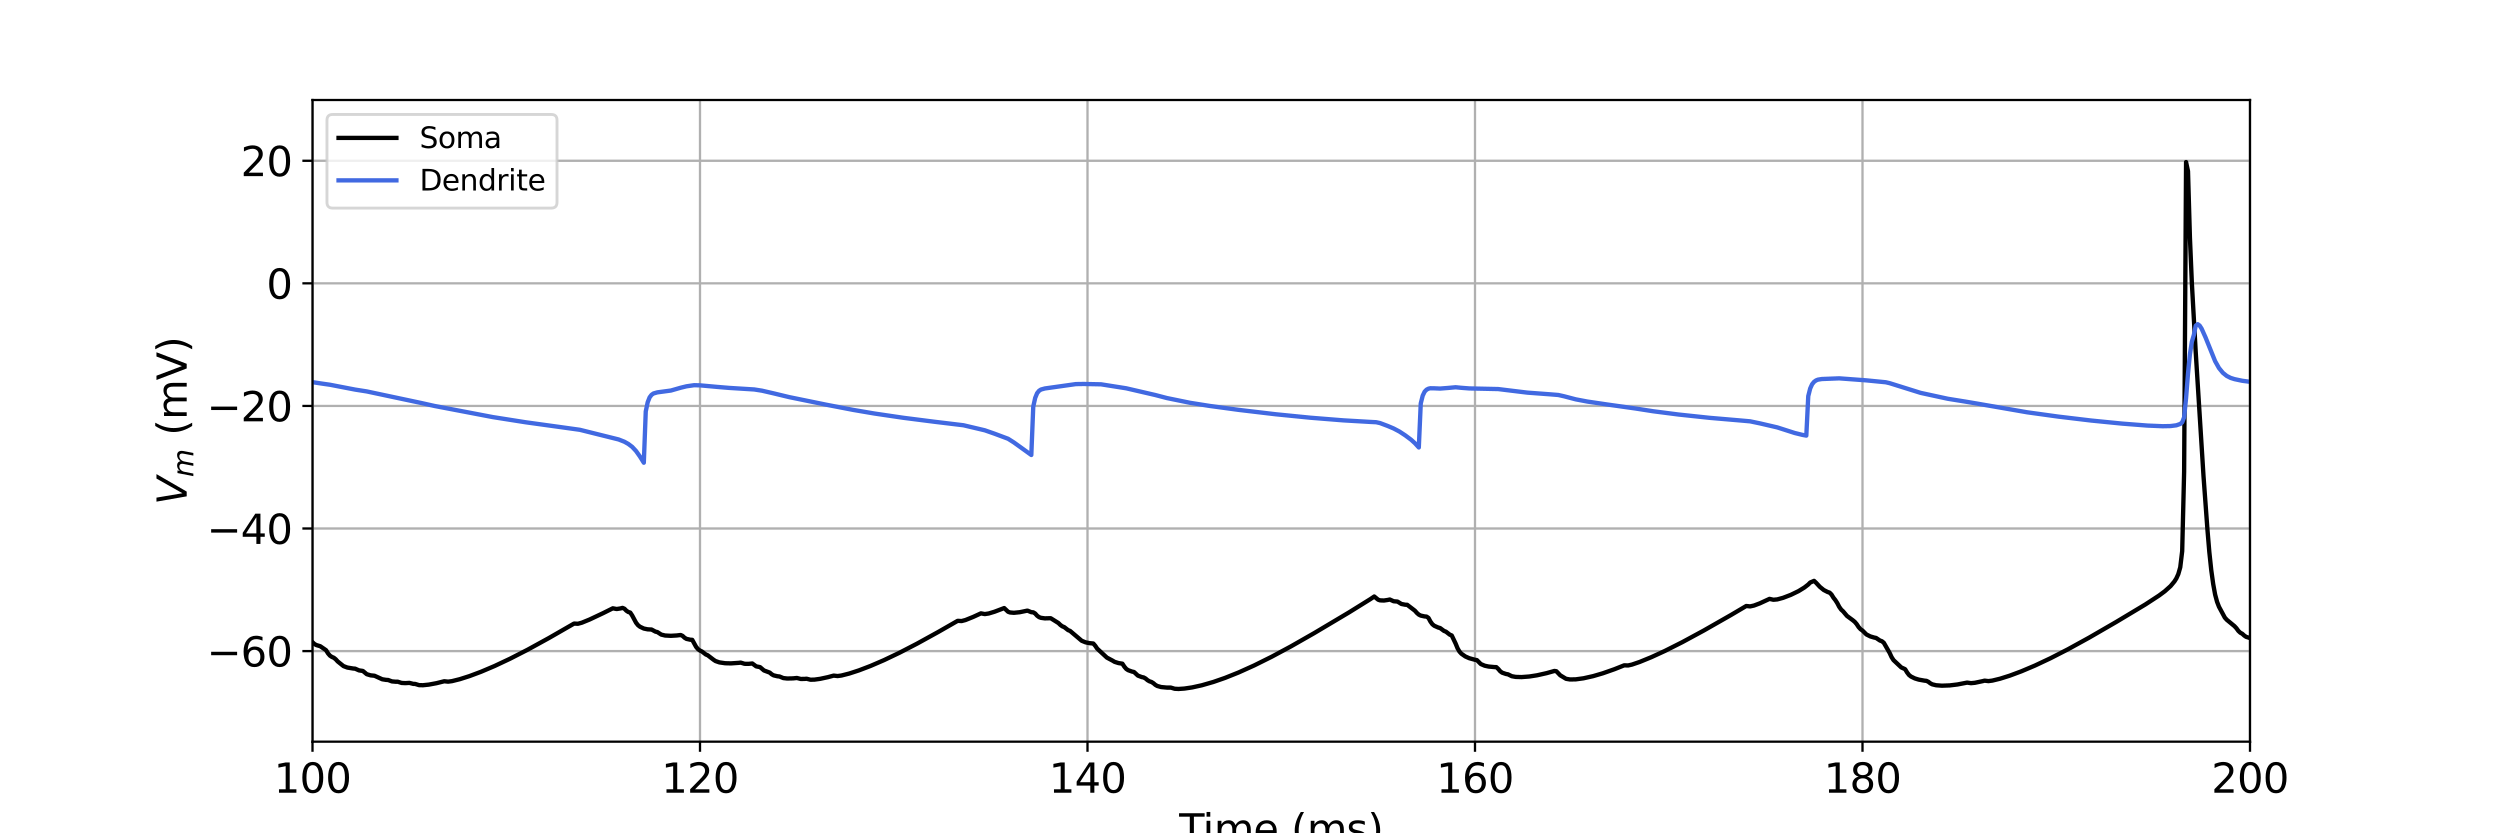 <?xml version="1.0" encoding="utf-8" standalone="no"?>
<!DOCTYPE svg PUBLIC "-//W3C//DTD SVG 1.1//EN"
  "http://www.w3.org/Graphics/SVG/1.1/DTD/svg11.dtd">
<svg xmlns:xlink="http://www.w3.org/1999/xlink" width="864pt" height="288pt" viewBox="0 0 864 288" xmlns="http://www.w3.org/2000/svg" version="1.1">
 <defs>
  <style type="text/css">*{stroke-linejoin: round; stroke-linecap: butt}</style>
 </defs>
 <g id="figure_1">
  <g id="patch_1">
   <path d="M 0 288 
L 864 288 
L 864 0 
L 0 0 
z
" style="fill: #ffffff"/>
  </g>
  <g id="axes_1">
   <g id="patch_2">
    <path d="M 108 256.32 
L 777.6 256.32 
L 777.6 34.56 
L 108 34.56 
z
" style="fill: #ffffff"/>
   </g>
   <g id="matplotlib.axis_1">
    <g id="xtick_1">
     <g id="line2d_1">
      <path d="M 108 256.32 
L 108 34.56 
" clip-path="url(#pea88adfc1e)" style="fill: none; stroke: #b0b0b0; stroke-width: 0.8; stroke-linecap: square"/>
     </g>
     <g id="line2d_2">
      <defs>
       <path id="m37f734bc12" d="M 0 0 
L 0 3.5 
" style="stroke: #000000; stroke-width: 0.8"/>
      </defs>
      <g>
       <use xlink:href="#m37f734bc12" x="108" y="256.32" style="stroke: #000000; stroke-width: 0.8"/>
      </g>
     </g>
     <g id="text_1">
      <!-- 100 -->
      <g transform="translate(94.639 273.958) scale(0.14 -0.14)">
       <defs>
        <path id="DejaVuSans-31" d="M 794 531 
L 1825 531 
L 1825 4091 
L 703 3866 
L 703 4441 
L 1819 4666 
L 2450 4666 
L 2450 531 
L 3481 531 
L 3481 0 
L 794 0 
L 794 531 
z
" transform="scale(0.016)"/>
        <path id="DejaVuSans-30" d="M 2034 4250 
Q 1547 4250 1301 3770 
Q 1056 3291 1056 2328 
Q 1056 1369 1301 889 
Q 1547 409 2034 409 
Q 2525 409 2770 889 
Q 3016 1369 3016 2328 
Q 3016 3291 2770 3770 
Q 2525 4250 2034 4250 
z
M 2034 4750 
Q 2819 4750 3233 4129 
Q 3647 3509 3647 2328 
Q 3647 1150 3233 529 
Q 2819 -91 2034 -91 
Q 1250 -91 836 529 
Q 422 1150 422 2328 
Q 422 3509 836 4129 
Q 1250 4750 2034 4750 
z
" transform="scale(0.016)"/>
       </defs>
       <use xlink:href="#DejaVuSans-31"/>
       <use xlink:href="#DejaVuSans-30" x="63.623"/>
       <use xlink:href="#DejaVuSans-30" x="127.246"/>
      </g>
     </g>
    </g>
    <g id="xtick_2">
     <g id="line2d_3">
      <path d="M 241.92 256.32 
L 241.92 34.56 
" clip-path="url(#pea88adfc1e)" style="fill: none; stroke: #b0b0b0; stroke-width: 0.8; stroke-linecap: square"/>
     </g>
     <g id="line2d_4">
      <g>
       <use xlink:href="#m37f734bc12" x="241.92" y="256.32" style="stroke: #000000; stroke-width: 0.8"/>
      </g>
     </g>
     <g id="text_2">
      <!-- 120 -->
      <g transform="translate(228.559 273.958) scale(0.14 -0.14)">
       <defs>
        <path id="DejaVuSans-32" d="M 1228 531 
L 3431 531 
L 3431 0 
L 469 0 
L 469 531 
Q 828 903 1448 1529 
Q 2069 2156 2228 2338 
Q 2531 2678 2651 2914 
Q 2772 3150 2772 3378 
Q 2772 3750 2511 3984 
Q 2250 4219 1831 4219 
Q 1534 4219 1204 4116 
Q 875 4013 500 3803 
L 500 4441 
Q 881 4594 1212 4672 
Q 1544 4750 1819 4750 
Q 2544 4750 2975 4387 
Q 3406 4025 3406 3419 
Q 3406 3131 3298 2873 
Q 3191 2616 2906 2266 
Q 2828 2175 2409 1742 
Q 1991 1309 1228 531 
z
" transform="scale(0.016)"/>
       </defs>
       <use xlink:href="#DejaVuSans-31"/>
       <use xlink:href="#DejaVuSans-32" x="63.623"/>
       <use xlink:href="#DejaVuSans-30" x="127.246"/>
      </g>
     </g>
    </g>
    <g id="xtick_3">
     <g id="line2d_5">
      <path d="M 375.84 256.32 
L 375.84 34.56 
" clip-path="url(#pea88adfc1e)" style="fill: none; stroke: #b0b0b0; stroke-width: 0.8; stroke-linecap: square"/>
     </g>
     <g id="line2d_6">
      <g>
       <use xlink:href="#m37f734bc12" x="375.84" y="256.32" style="stroke: #000000; stroke-width: 0.8"/>
      </g>
     </g>
     <g id="text_3">
      <!-- 140 -->
      <g transform="translate(362.479 273.958) scale(0.14 -0.14)">
       <defs>
        <path id="DejaVuSans-34" d="M 2419 4116 
L 825 1625 
L 2419 1625 
L 2419 4116 
z
M 2253 4666 
L 3047 4666 
L 3047 1625 
L 3713 1625 
L 3713 1100 
L 3047 1100 
L 3047 0 
L 2419 0 
L 2419 1100 
L 313 1100 
L 313 1709 
L 2253 4666 
z
" transform="scale(0.016)"/>
       </defs>
       <use xlink:href="#DejaVuSans-31"/>
       <use xlink:href="#DejaVuSans-34" x="63.623"/>
       <use xlink:href="#DejaVuSans-30" x="127.246"/>
      </g>
     </g>
    </g>
    <g id="xtick_4">
     <g id="line2d_7">
      <path d="M 509.76 256.32 
L 509.76 34.56 
" clip-path="url(#pea88adfc1e)" style="fill: none; stroke: #b0b0b0; stroke-width: 0.8; stroke-linecap: square"/>
     </g>
     <g id="line2d_8">
      <g>
       <use xlink:href="#m37f734bc12" x="509.76" y="256.32" style="stroke: #000000; stroke-width: 0.8"/>
      </g>
     </g>
     <g id="text_4">
      <!-- 160 -->
      <g transform="translate(496.399 273.958) scale(0.14 -0.14)">
       <defs>
        <path id="DejaVuSans-36" d="M 2113 2584 
Q 1688 2584 1439 2293 
Q 1191 2003 1191 1497 
Q 1191 994 1439 701 
Q 1688 409 2113 409 
Q 2538 409 2786 701 
Q 3034 994 3034 1497 
Q 3034 2003 2786 2293 
Q 2538 2584 2113 2584 
z
M 3366 4563 
L 3366 3988 
Q 3128 4100 2886 4159 
Q 2644 4219 2406 4219 
Q 1781 4219 1451 3797 
Q 1122 3375 1075 2522 
Q 1259 2794 1537 2939 
Q 1816 3084 2150 3084 
Q 2853 3084 3261 2657 
Q 3669 2231 3669 1497 
Q 3669 778 3244 343 
Q 2819 -91 2113 -91 
Q 1303 -91 875 529 
Q 447 1150 447 2328 
Q 447 3434 972 4092 
Q 1497 4750 2381 4750 
Q 2619 4750 2861 4703 
Q 3103 4656 3366 4563 
z
" transform="scale(0.016)"/>
       </defs>
       <use xlink:href="#DejaVuSans-31"/>
       <use xlink:href="#DejaVuSans-36" x="63.623"/>
       <use xlink:href="#DejaVuSans-30" x="127.246"/>
      </g>
     </g>
    </g>
    <g id="xtick_5">
     <g id="line2d_9">
      <path d="M 643.68 256.32 
L 643.68 34.56 
" clip-path="url(#pea88adfc1e)" style="fill: none; stroke: #b0b0b0; stroke-width: 0.8; stroke-linecap: square"/>
     </g>
     <g id="line2d_10">
      <g>
       <use xlink:href="#m37f734bc12" x="643.68" y="256.32" style="stroke: #000000; stroke-width: 0.8"/>
      </g>
     </g>
     <g id="text_5">
      <!-- 180 -->
      <g transform="translate(630.319 273.958) scale(0.14 -0.14)">
       <defs>
        <path id="DejaVuSans-38" d="M 2034 2216 
Q 1584 2216 1326 1975 
Q 1069 1734 1069 1313 
Q 1069 891 1326 650 
Q 1584 409 2034 409 
Q 2484 409 2743 651 
Q 3003 894 3003 1313 
Q 3003 1734 2745 1975 
Q 2488 2216 2034 2216 
z
M 1403 2484 
Q 997 2584 770 2862 
Q 544 3141 544 3541 
Q 544 4100 942 4425 
Q 1341 4750 2034 4750 
Q 2731 4750 3128 4425 
Q 3525 4100 3525 3541 
Q 3525 3141 3298 2862 
Q 3072 2584 2669 2484 
Q 3125 2378 3379 2068 
Q 3634 1759 3634 1313 
Q 3634 634 3220 271 
Q 2806 -91 2034 -91 
Q 1263 -91 848 271 
Q 434 634 434 1313 
Q 434 1759 690 2068 
Q 947 2378 1403 2484 
z
M 1172 3481 
Q 1172 3119 1398 2916 
Q 1625 2713 2034 2713 
Q 2441 2713 2670 2916 
Q 2900 3119 2900 3481 
Q 2900 3844 2670 4047 
Q 2441 4250 2034 4250 
Q 1625 4250 1398 4047 
Q 1172 3844 1172 3481 
z
" transform="scale(0.016)"/>
       </defs>
       <use xlink:href="#DejaVuSans-31"/>
       <use xlink:href="#DejaVuSans-38" x="63.623"/>
       <use xlink:href="#DejaVuSans-30" x="127.246"/>
      </g>
     </g>
    </g>
    <g id="xtick_6">
     <g id="line2d_11">
      <path d="M 777.6 256.32 
L 777.6 34.56 
" clip-path="url(#pea88adfc1e)" style="fill: none; stroke: #b0b0b0; stroke-width: 0.8; stroke-linecap: square"/>
     </g>
     <g id="line2d_12">
      <g>
       <use xlink:href="#m37f734bc12" x="777.6" y="256.32" style="stroke: #000000; stroke-width: 0.8"/>
      </g>
     </g>
     <g id="text_6">
      <!-- 200 -->
      <g transform="translate(764.239 273.958) scale(0.14 -0.14)">
       <use xlink:href="#DejaVuSans-32"/>
       <use xlink:href="#DejaVuSans-30" x="63.623"/>
       <use xlink:href="#DejaVuSans-30" x="127.246"/>
      </g>
     </g>
    </g>
    <g id="text_7">
     <!-- Time (ms) -->
     <g transform="translate(407.521 291.507) scale(0.14 -0.14)">
      <defs>
       <path id="DejaVuSans-54" d="M -19 4666 
L 3928 4666 
L 3928 4134 
L 2272 4134 
L 2272 0 
L 1638 0 
L 1638 4134 
L -19 4134 
L -19 4666 
z
" transform="scale(0.016)"/>
       <path id="DejaVuSans-69" d="M 603 3500 
L 1178 3500 
L 1178 0 
L 603 0 
L 603 3500 
z
M 603 4863 
L 1178 4863 
L 1178 4134 
L 603 4134 
L 603 4863 
z
" transform="scale(0.016)"/>
       <path id="DejaVuSans-6d" d="M 3328 2828 
Q 3544 3216 3844 3400 
Q 4144 3584 4550 3584 
Q 5097 3584 5394 3201 
Q 5691 2819 5691 2113 
L 5691 0 
L 5113 0 
L 5113 2094 
Q 5113 2597 4934 2840 
Q 4756 3084 4391 3084 
Q 3944 3084 3684 2787 
Q 3425 2491 3425 1978 
L 3425 0 
L 2847 0 
L 2847 2094 
Q 2847 2600 2669 2842 
Q 2491 3084 2119 3084 
Q 1678 3084 1418 2786 
Q 1159 2488 1159 1978 
L 1159 0 
L 581 0 
L 581 3500 
L 1159 3500 
L 1159 2956 
Q 1356 3278 1631 3431 
Q 1906 3584 2284 3584 
Q 2666 3584 2933 3390 
Q 3200 3197 3328 2828 
z
" transform="scale(0.016)"/>
       <path id="DejaVuSans-65" d="M 3597 1894 
L 3597 1613 
L 953 1613 
Q 991 1019 1311 708 
Q 1631 397 2203 397 
Q 2534 397 2845 478 
Q 3156 559 3463 722 
L 3463 178 
Q 3153 47 2828 -22 
Q 2503 -91 2169 -91 
Q 1331 -91 842 396 
Q 353 884 353 1716 
Q 353 2575 817 3079 
Q 1281 3584 2069 3584 
Q 2775 3584 3186 3129 
Q 3597 2675 3597 1894 
z
M 3022 2063 
Q 3016 2534 2758 2815 
Q 2500 3097 2075 3097 
Q 1594 3097 1305 2825 
Q 1016 2553 972 2059 
L 3022 2063 
z
" transform="scale(0.016)"/>
       <path id="DejaVuSans-20" transform="scale(0.016)"/>
       <path id="DejaVuSans-28" d="M 1984 4856 
Q 1566 4138 1362 3434 
Q 1159 2731 1159 2009 
Q 1159 1288 1364 580 
Q 1569 -128 1984 -844 
L 1484 -844 
Q 1016 -109 783 600 
Q 550 1309 550 2009 
Q 550 2706 781 3412 
Q 1013 4119 1484 4856 
L 1984 4856 
z
" transform="scale(0.016)"/>
       <path id="DejaVuSans-73" d="M 2834 3397 
L 2834 2853 
Q 2591 2978 2328 3040 
Q 2066 3103 1784 3103 
Q 1356 3103 1142 2972 
Q 928 2841 928 2578 
Q 928 2378 1081 2264 
Q 1234 2150 1697 2047 
L 1894 2003 
Q 2506 1872 2764 1633 
Q 3022 1394 3022 966 
Q 3022 478 2636 193 
Q 2250 -91 1575 -91 
Q 1294 -91 989 -36 
Q 684 19 347 128 
L 347 722 
Q 666 556 975 473 
Q 1284 391 1588 391 
Q 1994 391 2212 530 
Q 2431 669 2431 922 
Q 2431 1156 2273 1281 
Q 2116 1406 1581 1522 
L 1381 1569 
Q 847 1681 609 1914 
Q 372 2147 372 2553 
Q 372 3047 722 3315 
Q 1072 3584 1716 3584 
Q 2034 3584 2315 3537 
Q 2597 3491 2834 3397 
z
" transform="scale(0.016)"/>
       <path id="DejaVuSans-29" d="M 513 4856 
L 1013 4856 
Q 1481 4119 1714 3412 
Q 1947 2706 1947 2009 
Q 1947 1309 1714 600 
Q 1481 -109 1013 -844 
L 513 -844 
Q 928 -128 1133 580 
Q 1338 1288 1338 2009 
Q 1338 2731 1133 3434 
Q 928 4138 513 4856 
z
" transform="scale(0.016)"/>
      </defs>
      <use xlink:href="#DejaVuSans-54"/>
      <use xlink:href="#DejaVuSans-69" x="57.959"/>
      <use xlink:href="#DejaVuSans-6d" x="85.742"/>
      <use xlink:href="#DejaVuSans-65" x="183.154"/>
      <use xlink:href="#DejaVuSans-20" x="244.678"/>
      <use xlink:href="#DejaVuSans-28" x="276.465"/>
      <use xlink:href="#DejaVuSans-6d" x="315.479"/>
      <use xlink:href="#DejaVuSans-73" x="412.891"/>
      <use xlink:href="#DejaVuSans-29" x="464.99"/>
     </g>
    </g>
   </g>
   <g id="matplotlib.axis_2">
    <g id="ytick_1">
     <g id="line2d_13">
      <path d="M 108 225.023 
L 777.6 225.023 
" clip-path="url(#pea88adfc1e)" style="fill: none; stroke: #b0b0b0; stroke-width: 0.8; stroke-linecap: square"/>
     </g>
     <g id="line2d_14">
      <defs>
       <path id="m491ed8c813" d="M 0 0 
L -3.5 0 
" style="stroke: #000000; stroke-width: 0.8"/>
      </defs>
      <g>
       <use xlink:href="#m491ed8c813" x="108" y="225.023" style="stroke: #000000; stroke-width: 0.8"/>
      </g>
     </g>
     <g id="text_8">
      <!-- −60 -->
      <g transform="translate(71.453 230.342) scale(0.14 -0.14)">
       <defs>
        <path id="DejaVuSans-2212" d="M 678 2272 
L 4684 2272 
L 4684 1741 
L 678 1741 
L 678 2272 
z
" transform="scale(0.016)"/>
       </defs>
       <use xlink:href="#DejaVuSans-2212"/>
       <use xlink:href="#DejaVuSans-36" x="83.789"/>
       <use xlink:href="#DejaVuSans-30" x="147.412"/>
      </g>
     </g>
    </g>
    <g id="ytick_2">
     <g id="line2d_15">
      <path d="M 108 182.656 
L 777.6 182.656 
" clip-path="url(#pea88adfc1e)" style="fill: none; stroke: #b0b0b0; stroke-width: 0.8; stroke-linecap: square"/>
     </g>
     <g id="line2d_16">
      <g>
       <use xlink:href="#m491ed8c813" x="108" y="182.656" style="stroke: #000000; stroke-width: 0.8"/>
      </g>
     </g>
     <g id="text_9">
      <!-- −40 -->
      <g transform="translate(71.453 187.974) scale(0.14 -0.14)">
       <use xlink:href="#DejaVuSans-2212"/>
       <use xlink:href="#DejaVuSans-34" x="83.789"/>
       <use xlink:href="#DejaVuSans-30" x="147.412"/>
      </g>
     </g>
    </g>
    <g id="ytick_3">
     <g id="line2d_17">
      <path d="M 108 140.288 
L 777.6 140.288 
" clip-path="url(#pea88adfc1e)" style="fill: none; stroke: #b0b0b0; stroke-width: 0.8; stroke-linecap: square"/>
     </g>
     <g id="line2d_18">
      <g>
       <use xlink:href="#m491ed8c813" x="108" y="140.288" style="stroke: #000000; stroke-width: 0.8"/>
      </g>
     </g>
     <g id="text_10">
      <!-- −20 -->
      <g transform="translate(71.453 145.607) scale(0.14 -0.14)">
       <use xlink:href="#DejaVuSans-2212"/>
       <use xlink:href="#DejaVuSans-32" x="83.789"/>
       <use xlink:href="#DejaVuSans-30" x="147.412"/>
      </g>
     </g>
    </g>
    <g id="ytick_4">
     <g id="line2d_19">
      <path d="M 108 97.921 
L 777.6 97.921 
" clip-path="url(#pea88adfc1e)" style="fill: none; stroke: #b0b0b0; stroke-width: 0.8; stroke-linecap: square"/>
     </g>
     <g id="line2d_20">
      <g>
       <use xlink:href="#m491ed8c813" x="108" y="97.921" style="stroke: #000000; stroke-width: 0.8"/>
      </g>
     </g>
     <g id="text_11">
      <!-- 0 -->
      <g transform="translate(92.093 103.24) scale(0.14 -0.14)">
       <use xlink:href="#DejaVuSans-30"/>
      </g>
     </g>
    </g>
    <g id="ytick_5">
     <g id="line2d_21">
      <path d="M 108 55.554 
L 777.6 55.554 
" clip-path="url(#pea88adfc1e)" style="fill: none; stroke: #b0b0b0; stroke-width: 0.8; stroke-linecap: square"/>
     </g>
     <g id="line2d_22">
      <g>
       <use xlink:href="#m491ed8c813" x="108" y="55.554" style="stroke: #000000; stroke-width: 0.8"/>
      </g>
     </g>
     <g id="text_12">
      <!-- 20 -->
      <g transform="translate(83.185 60.873) scale(0.14 -0.14)">
       <use xlink:href="#DejaVuSans-32"/>
       <use xlink:href="#DejaVuSans-30" x="63.623"/>
      </g>
     </g>
    </g>
    <g id="text_13">
     <!-- $V_{m}$ (mV) -->
     <g transform="translate(64.542 174.49) rotate(-90) scale(0.14 -0.14)">
      <defs>
       <path id="DejaVuSans-Oblique-56" d="M 1319 0 
L 500 4666 
L 1119 4666 
L 1797 653 
L 4063 4666 
L 4750 4666 
L 2053 0 
L 1319 0 
z
" transform="scale(0.016)"/>
       <path id="DejaVuSans-Oblique-6d" d="M 5747 2113 
L 5338 0 
L 4763 0 
L 5166 2094 
Q 5191 2228 5203 2325 
Q 5216 2422 5216 2491 
Q 5216 2772 5059 2928 
Q 4903 3084 4622 3084 
Q 4203 3084 3875 2770 
Q 3547 2456 3450 1953 
L 3066 0 
L 2491 0 
L 2900 2094 
Q 2925 2209 2937 2307 
Q 2950 2406 2950 2484 
Q 2950 2769 2794 2926 
Q 2638 3084 2363 3084 
Q 1938 3084 1609 2770 
Q 1281 2456 1184 1953 
L 800 0 
L 225 0 
L 909 3500 
L 1484 3500 
L 1375 2956 
Q 1609 3263 1923 3423 
Q 2238 3584 2597 3584 
Q 2978 3584 3223 3384 
Q 3469 3184 3519 2828 
Q 3781 3197 4126 3390 
Q 4472 3584 4856 3584 
Q 5306 3584 5551 3325 
Q 5797 3066 5797 2591 
Q 5797 2488 5784 2364 
Q 5772 2241 5747 2113 
z
" transform="scale(0.016)"/>
       <path id="DejaVuSans-56" d="M 1831 0 
L 50 4666 
L 709 4666 
L 2188 738 
L 3669 4666 
L 4325 4666 
L 2547 0 
L 1831 0 
z
" transform="scale(0.016)"/>
      </defs>
      <use xlink:href="#DejaVuSans-Oblique-56" transform="translate(0 0.125)"/>
      <use xlink:href="#DejaVuSans-Oblique-6d" transform="translate(68.408 -16.281) scale(0.7)"/>
      <use xlink:href="#DejaVuSans-20" transform="translate(139.331 0.125)"/>
      <use xlink:href="#DejaVuSans-28" transform="translate(171.118 0.125)"/>
      <use xlink:href="#DejaVuSans-6d" transform="translate(210.132 0.125)"/>
      <use xlink:href="#DejaVuSans-56" transform="translate(307.544 0.125)"/>
      <use xlink:href="#DejaVuSans-29" transform="translate(375.952 0.125)"/>
     </g>
    </g>
   </g>
   <g id="line2d_23">
    <path d="M 108 221.957 
L 108.67 222.572 
L 109.339 222.937 
L 110.678 223.336 
L 112.687 224.711 
L 113.357 225.803 
L 114.026 226.584 
L 114.696 227.031 
L 115.366 227.322 
L 116.035 227.857 
L 116.705 228.595 
L 118.714 230.207 
L 120.053 230.707 
L 122.062 231.042 
L 122.731 231.092 
L 124.07 231.684 
L 125.41 231.881 
L 126.749 233.002 
L 128.088 233.402 
L 129.427 233.539 
L 132.106 234.756 
L 133.445 234.97 
L 134.114 235.001 
L 135.454 235.491 
L 136.793 235.608 
L 137.462 235.602 
L 138.802 236.024 
L 140.141 236.086 
L 141.48 236.003 
L 142.819 236.345 
L 143.489 236.371 
L 144.828 236.781 
L 146.167 236.813 
L 148.176 236.607 
L 150.854 236.108 
L 153.533 235.44 
L 154.872 235.579 
L 156.211 235.398 
L 158.89 234.733 
L 162.238 233.665 
L 166.255 232.16 
L 170.942 230.168 
L 176.299 227.643 
L 182.326 224.553 
L 189.691 220.51 
L 198.396 215.505 
L 199.735 215.571 
L 201.074 215.208 
L 203.753 214.111 
L 208.44 211.9 
L 211.788 210.23 
L 213.127 210.479 
L 214.466 210.27 
L 215.136 210.089 
L 215.806 210.373 
L 216.475 211.058 
L 217.145 211.505 
L 217.814 211.708 
L 218.484 212.72 
L 219.823 215.218 
L 220.493 216.062 
L 221.162 216.59 
L 222.502 217.224 
L 223.841 217.501 
L 225.18 217.564 
L 226.519 218.289 
L 227.189 218.447 
L 228.528 219.314 
L 229.867 219.636 
L 231.876 219.737 
L 233.885 219.618 
L 235.224 219.455 
L 235.894 219.759 
L 236.563 220.384 
L 237.233 220.792 
L 238.572 221.088 
L 239.242 221.129 
L 240.581 223.573 
L 241.25 224.364 
L 241.92 224.836 
L 242.59 225.153 
L 243.929 226.185 
L 244.598 226.469 
L 246.607 228.014 
L 247.277 228.458 
L 248.616 228.921 
L 250.625 229.214 
L 252.634 229.264 
L 255.312 229.08 
L 255.982 228.999 
L 257.321 229.405 
L 258.66 229.43 
L 259.999 229.303 
L 261.338 230.294 
L 262.678 230.559 
L 264.017 231.705 
L 266.026 232.457 
L 266.695 233.029 
L 267.365 233.406 
L 268.704 233.723 
L 269.374 233.786 
L 270.713 234.341 
L 272.052 234.497 
L 274.061 234.446 
L 275.4 234.311 
L 276.739 234.646 
L 278.078 234.633 
L 278.748 234.568 
L 280.087 234.903 
L 281.426 234.882 
L 283.435 234.606 
L 286.114 234.029 
L 288.122 233.489 
L 289.462 233.642 
L 290.801 233.46 
L 293.479 232.781 
L 296.827 231.69 
L 300.845 230.156 
L 305.532 228.132 
L 310.889 225.573 
L 316.915 222.454 
L 324.281 218.393 
L 330.977 214.555 
L 332.316 214.639 
L 333.655 214.289 
L 336.334 213.207 
L 339.012 211.975 
L 340.351 212.226 
L 341.69 212.022 
L 343.699 211.415 
L 347.047 210.148 
L 348.386 211.417 
L 349.056 211.666 
L 350.395 211.781 
L 352.404 211.583 
L 355.082 211.026 
L 356.422 211.572 
L 357.091 211.62 
L 357.761 212.032 
L 358.43 212.785 
L 359.1 213.279 
L 359.77 213.524 
L 361.109 213.706 
L 363.118 213.651 
L 365.126 214.905 
L 365.796 215.325 
L 366.466 215.977 
L 367.135 216.459 
L 367.805 216.733 
L 369.144 217.776 
L 369.814 218.04 
L 373.831 221.443 
L 375.17 221.991 
L 376.51 222.268 
L 377.849 222.401 
L 378.518 223.179 
L 379.188 224.163 
L 382.536 227.266 
L 384.545 228.338 
L 385.214 228.739 
L 386.554 229.159 
L 387.893 229.369 
L 388.562 230.38 
L 389.232 231.18 
L 389.902 231.621 
L 391.241 232.099 
L 391.91 232.241 
L 393.25 233.485 
L 394.589 233.992 
L 395.258 234.129 
L 395.928 234.508 
L 396.598 235.079 
L 397.267 235.467 
L 397.937 235.689 
L 398.606 236.102 
L 399.276 236.68 
L 399.946 237.07 
L 401.285 237.443 
L 403.294 237.634 
L 404.633 237.634 
L 405.972 238.036 
L 407.311 238.103 
L 409.32 237.969 
L 411.998 237.572 
L 415.346 236.834 
L 419.364 235.676 
L 423.382 234.279 
L 428.069 232.402 
L 433.426 229.987 
L 439.452 226.992 
L 446.148 223.393 
L 454.183 218.807 
L 466.236 211.634 
L 473.602 207.053 
L 474.941 206.149 
L 476.28 207.252 
L 476.95 207.483 
L 478.289 207.54 
L 479.628 207.341 
L 480.298 207.186 
L 481.637 207.788 
L 482.976 207.904 
L 484.315 208.728 
L 485.654 208.994 
L 486.324 209.017 
L 488.333 210.549 
L 489.002 211.067 
L 489.672 211.83 
L 490.342 212.413 
L 491.011 212.746 
L 492.35 213.041 
L 493.02 213.092 
L 493.69 213.558 
L 494.359 214.809 
L 495.029 215.738 
L 495.698 216.273 
L 497.038 216.872 
L 497.707 217.054 
L 499.046 218.044 
L 499.716 218.307 
L 501.055 219.343 
L 501.725 219.618 
L 503.064 222.417 
L 503.734 224.053 
L 504.403 225.205 
L 505.073 225.934 
L 506.412 226.869 
L 507.751 227.468 
L 509.76 228.025 
L 510.43 228.145 
L 511.769 229.494 
L 513.108 230.069 
L 514.447 230.356 
L 516.456 230.543 
L 517.126 230.56 
L 517.795 231.183 
L 518.465 231.975 
L 519.134 232.47 
L 520.474 232.927 
L 521.143 233.045 
L 522.482 233.699 
L 523.822 233.939 
L 525.83 233.999 
L 528.509 233.801 
L 531.187 233.385 
L 534.535 232.633 
L 537.214 231.879 
L 537.883 231.986 
L 539.222 233.386 
L 541.231 234.595 
L 542.57 234.82 
L 544.579 234.782 
L 547.258 234.419 
L 550.606 233.668 
L 553.954 232.685 
L 557.971 231.273 
L 561.319 229.937 
L 562.658 229.984 
L 563.998 229.683 
L 566.676 228.768 
L 570.694 227.122 
L 575.381 224.965 
L 581.407 221.929 
L 588.773 217.938 
L 598.147 212.591 
L 603.504 209.431 
L 604.843 209.572 
L 606.182 209.276 
L 608.191 208.52 
L 611.539 206.971 
L 612.878 207.274 
L 614.218 207.156 
L 616.226 206.611 
L 618.905 205.583 
L 621.583 204.286 
L 623.592 203.046 
L 624.931 202.009 
L 625.601 201.323 
L 626.94 200.749 
L 627.61 201.375 
L 628.949 202.818 
L 630.288 203.906 
L 631.627 204.591 
L 632.297 204.806 
L 632.966 205.464 
L 633.636 206.556 
L 634.306 207.406 
L 634.975 208.453 
L 635.645 209.737 
L 636.314 210.678 
L 636.984 211.29 
L 638.323 212.875 
L 640.332 214.354 
L 641.002 214.91 
L 641.671 215.693 
L 642.341 216.715 
L 643.01 217.448 
L 643.68 217.922 
L 645.019 219.257 
L 646.358 219.937 
L 647.698 220.335 
L 648.367 220.472 
L 649.706 221.366 
L 650.376 221.606 
L 651.046 222.144 
L 653.054 225.647 
L 653.724 227.092 
L 654.394 228.131 
L 657.072 230.655 
L 658.411 231.269 
L 659.081 232.383 
L 659.75 233.268 
L 660.42 233.8 
L 661.759 234.458 
L 663.098 234.871 
L 665.107 235.233 
L 665.777 235.303 
L 666.446 235.628 
L 667.116 236.151 
L 667.786 236.504 
L 669.125 236.825 
L 671.134 236.974 
L 673.812 236.877 
L 676.49 236.554 
L 679.838 235.908 
L 681.178 236.099 
L 682.517 235.97 
L 685.195 235.406 
L 685.865 235.234 
L 687.204 235.387 
L 688.543 235.215 
L 691.222 234.562 
L 694.57 233.505 
L 698.587 232.007 
L 703.274 230.021 
L 708.631 227.498 
L 714.658 224.407 
L 722.023 220.357 
L 731.398 214.93 
L 741.442 208.902 
L 746.129 205.841 
L 748.138 204.353 
L 750.146 202.551 
L 751.486 200.941 
L 752.155 199.881 
L 752.825 198.403 
L 753.494 196.058 
L 754.164 190.467 
L 754.834 163.074 
L 755.503 56.016 
L 756.173 59.171 
L 756.842 82.239 
L 757.512 97.967 
L 758.851 121.867 
L 761.53 164.528 
L 762.869 182.752 
L 763.538 190.742 
L 764.208 197.033 
L 764.878 201.826 
L 765.547 205.486 
L 766.217 207.983 
L 766.886 209.71 
L 768.895 213.439 
L 769.565 214.191 
L 772.243 216.404 
L 772.913 217.127 
L 773.582 218.045 
L 774.252 218.667 
L 774.922 219.028 
L 775.591 219.64 
L 776.261 220.096 
L 777.6 220.506 
L 777.6 220.506 
" clip-path="url(#pea88adfc1e)" style="fill: none; stroke: #000000; stroke-width: 1.5; stroke-linecap: square"/>
   </g>
   <g id="line2d_24">
    <path d="M 108 132.076 
L 111.348 132.585 
L 114.026 132.965 
L 122.731 134.645 
L 126.749 135.275 
L 145.498 139.256 
L 150.185 140.304 
L 170.273 144.141 
L 181.656 145.936 
L 193.039 147.512 
L 200.405 148.54 
L 213.797 151.876 
L 215.806 152.67 
L 217.145 153.428 
L 218.484 154.442 
L 219.823 155.881 
L 221.162 157.772 
L 222.502 159.913 
L 223.171 142.194 
L 223.841 139.017 
L 224.51 137.322 
L 225.18 136.447 
L 225.85 135.982 
L 227.189 135.599 
L 231.876 134.968 
L 235.224 134.007 
L 237.233 133.512 
L 239.911 133.122 
L 241.92 133.177 
L 247.946 133.722 
L 251.964 134.058 
L 260.669 134.598 
L 263.347 135.02 
L 267.365 135.947 
L 272.722 137.239 
L 285.444 139.844 
L 294.818 141.655 
L 302.184 142.911 
L 312.228 144.393 
L 322.942 145.759 
L 332.986 146.972 
L 340.351 148.712 
L 343.699 149.882 
L 348.386 151.634 
L 350.395 152.906 
L 356.422 157.242 
L 357.091 140.546 
L 357.761 137.513 
L 358.43 135.882 
L 359.1 135.054 
L 359.77 134.622 
L 361.109 134.254 
L 371.822 132.743 
L 374.501 132.701 
L 380.527 132.821 
L 389.232 134.198 
L 399.276 136.522 
L 403.294 137.572 
L 411.329 139.215 
L 418.025 140.282 
L 428.069 141.652 
L 440.791 143.158 
L 452.844 144.361 
L 464.227 145.274 
L 473.602 145.819 
L 475.61 145.92 
L 476.95 146.219 
L 479.628 147.228 
L 481.637 148.08 
L 483.646 149.141 
L 485.654 150.462 
L 487.663 151.961 
L 489.002 153.176 
L 490.342 154.638 
L 491.011 139.443 
L 491.681 136.758 
L 492.35 135.358 
L 493.02 134.665 
L 493.69 134.321 
L 494.359 134.181 
L 495.698 134.204 
L 497.707 134.287 
L 500.386 134.079 
L 503.064 133.834 
L 505.073 134.031 
L 507.751 134.238 
L 517.795 134.461 
L 520.474 134.792 
L 527.839 135.69 
L 535.874 136.289 
L 538.553 136.508 
L 540.562 136.959 
L 544.579 138.015 
L 548.597 138.778 
L 555.293 139.77 
L 565.337 141.193 
L 571.363 142.134 
L 580.068 143.254 
L 590.782 144.398 
L 601.495 145.315 
L 604.843 145.613 
L 608.191 146.31 
L 614.218 147.707 
L 620.244 149.639 
L 622.922 150.297 
L 624.262 150.543 
L 624.931 136.909 
L 625.601 134.256 
L 626.27 132.787 
L 626.94 131.965 
L 627.61 131.482 
L 628.279 131.206 
L 629.618 130.99 
L 635.645 130.755 
L 645.019 131.453 
L 648.367 131.781 
L 651.715 132.109 
L 653.054 132.421 
L 663.768 135.776 
L 673.142 137.81 
L 679.169 138.781 
L 683.186 139.463 
L 700.596 142.489 
L 711.31 143.974 
L 722.693 145.335 
L 733.406 146.4 
L 742.111 147.076 
L 747.468 147.301 
L 750.146 147.244 
L 752.155 146.986 
L 753.494 146.513 
L 754.164 145.962 
L 754.834 144.206 
L 755.503 137.6 
L 756.173 129.129 
L 756.842 122.383 
L 757.512 118.077 
L 758.182 115.819 
L 758.851 112.557 
L 759.521 112.041 
L 760.19 112.517 
L 760.86 113.554 
L 762.199 116.534 
L 765.547 124.829 
L 766.886 127.212 
L 768.226 128.844 
L 769.565 129.925 
L 770.904 130.604 
L 772.243 131.029 
L 774.922 131.596 
L 777.6 131.95 
L 777.6 131.95 
" clip-path="url(#pea88adfc1e)" style="fill: none; stroke: #4169e1; stroke-width: 1.5; stroke-linecap: square"/>
   </g>
   <g id="patch_3">
    <path d="M 108 256.32 
L 108 34.56 
" style="fill: none; stroke: #000000; stroke-width: 0.8; stroke-linejoin: miter; stroke-linecap: square"/>
   </g>
   <g id="patch_4">
    <path d="M 777.6 256.32 
L 777.6 34.56 
" style="fill: none; stroke: #000000; stroke-width: 0.8; stroke-linejoin: miter; stroke-linecap: square"/>
   </g>
   <g id="patch_5">
    <path d="M 108 256.32 
L 777.6 256.32 
" style="fill: none; stroke: #000000; stroke-width: 0.8; stroke-linejoin: miter; stroke-linecap: square"/>
   </g>
   <g id="patch_6">
    <path d="M 108 34.56 
L 777.6 34.56 
" style="fill: none; stroke: #000000; stroke-width: 0.8; stroke-linejoin: miter; stroke-linecap: square"/>
   </g>
   <g id="legend_1">
    <g id="patch_7">
     <path d="M 115 71.916 
L 190.502 71.916 
Q 192.502 71.916 192.502 69.916 
L 192.502 41.56 
Q 192.502 39.56 190.502 39.56 
L 115 39.56 
Q 113 39.56 113 41.56 
L 113 69.916 
Q 113 71.916 115 71.916 
z
" style="fill: #ffffff; opacity: 0.8; stroke: #cccccc; stroke-linejoin: miter"/>
    </g>
    <g id="line2d_25">
     <path d="M 117 47.658 
L 127 47.658 
L 137 47.658 
" style="fill: none; stroke: #000000; stroke-width: 1.5; stroke-linecap: square"/>
    </g>
    <g id="text_14">
     <!-- Soma -->
     <g transform="translate(145 51.158) scale(0.1 -0.1)">
      <defs>
       <path id="DejaVuSans-53" d="M 3425 4513 
L 3425 3897 
Q 3066 4069 2747 4153 
Q 2428 4238 2131 4238 
Q 1616 4238 1336 4038 
Q 1056 3838 1056 3469 
Q 1056 3159 1242 3001 
Q 1428 2844 1947 2747 
L 2328 2669 
Q 3034 2534 3370 2195 
Q 3706 1856 3706 1288 
Q 3706 609 3251 259 
Q 2797 -91 1919 -91 
Q 1588 -91 1214 -16 
Q 841 59 441 206 
L 441 856 
Q 825 641 1194 531 
Q 1563 422 1919 422 
Q 2459 422 2753 634 
Q 3047 847 3047 1241 
Q 3047 1584 2836 1778 
Q 2625 1972 2144 2069 
L 1759 2144 
Q 1053 2284 737 2584 
Q 422 2884 422 3419 
Q 422 4038 858 4394 
Q 1294 4750 2059 4750 
Q 2388 4750 2728 4690 
Q 3069 4631 3425 4513 
z
" transform="scale(0.016)"/>
       <path id="DejaVuSans-6f" d="M 1959 3097 
Q 1497 3097 1228 2736 
Q 959 2375 959 1747 
Q 959 1119 1226 758 
Q 1494 397 1959 397 
Q 2419 397 2687 759 
Q 2956 1122 2956 1747 
Q 2956 2369 2687 2733 
Q 2419 3097 1959 3097 
z
M 1959 3584 
Q 2709 3584 3137 3096 
Q 3566 2609 3566 1747 
Q 3566 888 3137 398 
Q 2709 -91 1959 -91 
Q 1206 -91 779 398 
Q 353 888 353 1747 
Q 353 2609 779 3096 
Q 1206 3584 1959 3584 
z
" transform="scale(0.016)"/>
       <path id="DejaVuSans-61" d="M 2194 1759 
Q 1497 1759 1228 1600 
Q 959 1441 959 1056 
Q 959 750 1161 570 
Q 1363 391 1709 391 
Q 2188 391 2477 730 
Q 2766 1069 2766 1631 
L 2766 1759 
L 2194 1759 
z
M 3341 1997 
L 3341 0 
L 2766 0 
L 2766 531 
Q 2569 213 2275 61 
Q 1981 -91 1556 -91 
Q 1019 -91 701 211 
Q 384 513 384 1019 
Q 384 1609 779 1909 
Q 1175 2209 1959 2209 
L 2766 2209 
L 2766 2266 
Q 2766 2663 2505 2880 
Q 2244 3097 1772 3097 
Q 1472 3097 1187 3025 
Q 903 2953 641 2809 
L 641 3341 
Q 956 3463 1253 3523 
Q 1550 3584 1831 3584 
Q 2591 3584 2966 3190 
Q 3341 2797 3341 1997 
z
" transform="scale(0.016)"/>
      </defs>
      <use xlink:href="#DejaVuSans-53"/>
      <use xlink:href="#DejaVuSans-6f" x="63.477"/>
      <use xlink:href="#DejaVuSans-6d" x="124.658"/>
      <use xlink:href="#DejaVuSans-61" x="222.07"/>
     </g>
    </g>
    <g id="line2d_26">
     <path d="M 117 62.337 
L 127 62.337 
L 137 62.337 
" style="fill: none; stroke: #4169e1; stroke-width: 1.5; stroke-linecap: square"/>
    </g>
    <g id="text_15">
     <!-- Dendrite -->
     <g transform="translate(145 65.837) scale(0.1 -0.1)">
      <defs>
       <path id="DejaVuSans-44" d="M 1259 4147 
L 1259 519 
L 2022 519 
Q 2988 519 3436 956 
Q 3884 1394 3884 2338 
Q 3884 3275 3436 3711 
Q 2988 4147 2022 4147 
L 1259 4147 
z
M 628 4666 
L 1925 4666 
Q 3281 4666 3915 4102 
Q 4550 3538 4550 2338 
Q 4550 1131 3912 565 
Q 3275 0 1925 0 
L 628 0 
L 628 4666 
z
" transform="scale(0.016)"/>
       <path id="DejaVuSans-6e" d="M 3513 2113 
L 3513 0 
L 2938 0 
L 2938 2094 
Q 2938 2591 2744 2837 
Q 2550 3084 2163 3084 
Q 1697 3084 1428 2787 
Q 1159 2491 1159 1978 
L 1159 0 
L 581 0 
L 581 3500 
L 1159 3500 
L 1159 2956 
Q 1366 3272 1645 3428 
Q 1925 3584 2291 3584 
Q 2894 3584 3203 3211 
Q 3513 2838 3513 2113 
z
" transform="scale(0.016)"/>
       <path id="DejaVuSans-64" d="M 2906 2969 
L 2906 4863 
L 3481 4863 
L 3481 0 
L 2906 0 
L 2906 525 
Q 2725 213 2448 61 
Q 2172 -91 1784 -91 
Q 1150 -91 751 415 
Q 353 922 353 1747 
Q 353 2572 751 3078 
Q 1150 3584 1784 3584 
Q 2172 3584 2448 3432 
Q 2725 3281 2906 2969 
z
M 947 1747 
Q 947 1113 1208 752 
Q 1469 391 1925 391 
Q 2381 391 2643 752 
Q 2906 1113 2906 1747 
Q 2906 2381 2643 2742 
Q 2381 3103 1925 3103 
Q 1469 3103 1208 2742 
Q 947 2381 947 1747 
z
" transform="scale(0.016)"/>
       <path id="DejaVuSans-72" d="M 2631 2963 
Q 2534 3019 2420 3045 
Q 2306 3072 2169 3072 
Q 1681 3072 1420 2755 
Q 1159 2438 1159 1844 
L 1159 0 
L 581 0 
L 581 3500 
L 1159 3500 
L 1159 2956 
Q 1341 3275 1631 3429 
Q 1922 3584 2338 3584 
Q 2397 3584 2469 3576 
Q 2541 3569 2628 3553 
L 2631 2963 
z
" transform="scale(0.016)"/>
       <path id="DejaVuSans-74" d="M 1172 4494 
L 1172 3500 
L 2356 3500 
L 2356 3053 
L 1172 3053 
L 1172 1153 
Q 1172 725 1289 603 
Q 1406 481 1766 481 
L 2356 481 
L 2356 0 
L 1766 0 
Q 1100 0 847 248 
Q 594 497 594 1153 
L 594 3053 
L 172 3053 
L 172 3500 
L 594 3500 
L 594 4494 
L 1172 4494 
z
" transform="scale(0.016)"/>
      </defs>
      <use xlink:href="#DejaVuSans-44"/>
      <use xlink:href="#DejaVuSans-65" x="77.002"/>
      <use xlink:href="#DejaVuSans-6e" x="138.525"/>
      <use xlink:href="#DejaVuSans-64" x="201.904"/>
      <use xlink:href="#DejaVuSans-72" x="265.381"/>
      <use xlink:href="#DejaVuSans-69" x="306.494"/>
      <use xlink:href="#DejaVuSans-74" x="334.277"/>
      <use xlink:href="#DejaVuSans-65" x="373.486"/>
     </g>
    </g>
   </g>
  </g>
 </g>
 <defs>
  <clipPath id="pea88adfc1e">
   <rect x="108" y="34.56" width="669.6" height="221.76"/>
  </clipPath>
 </defs>
</svg>
